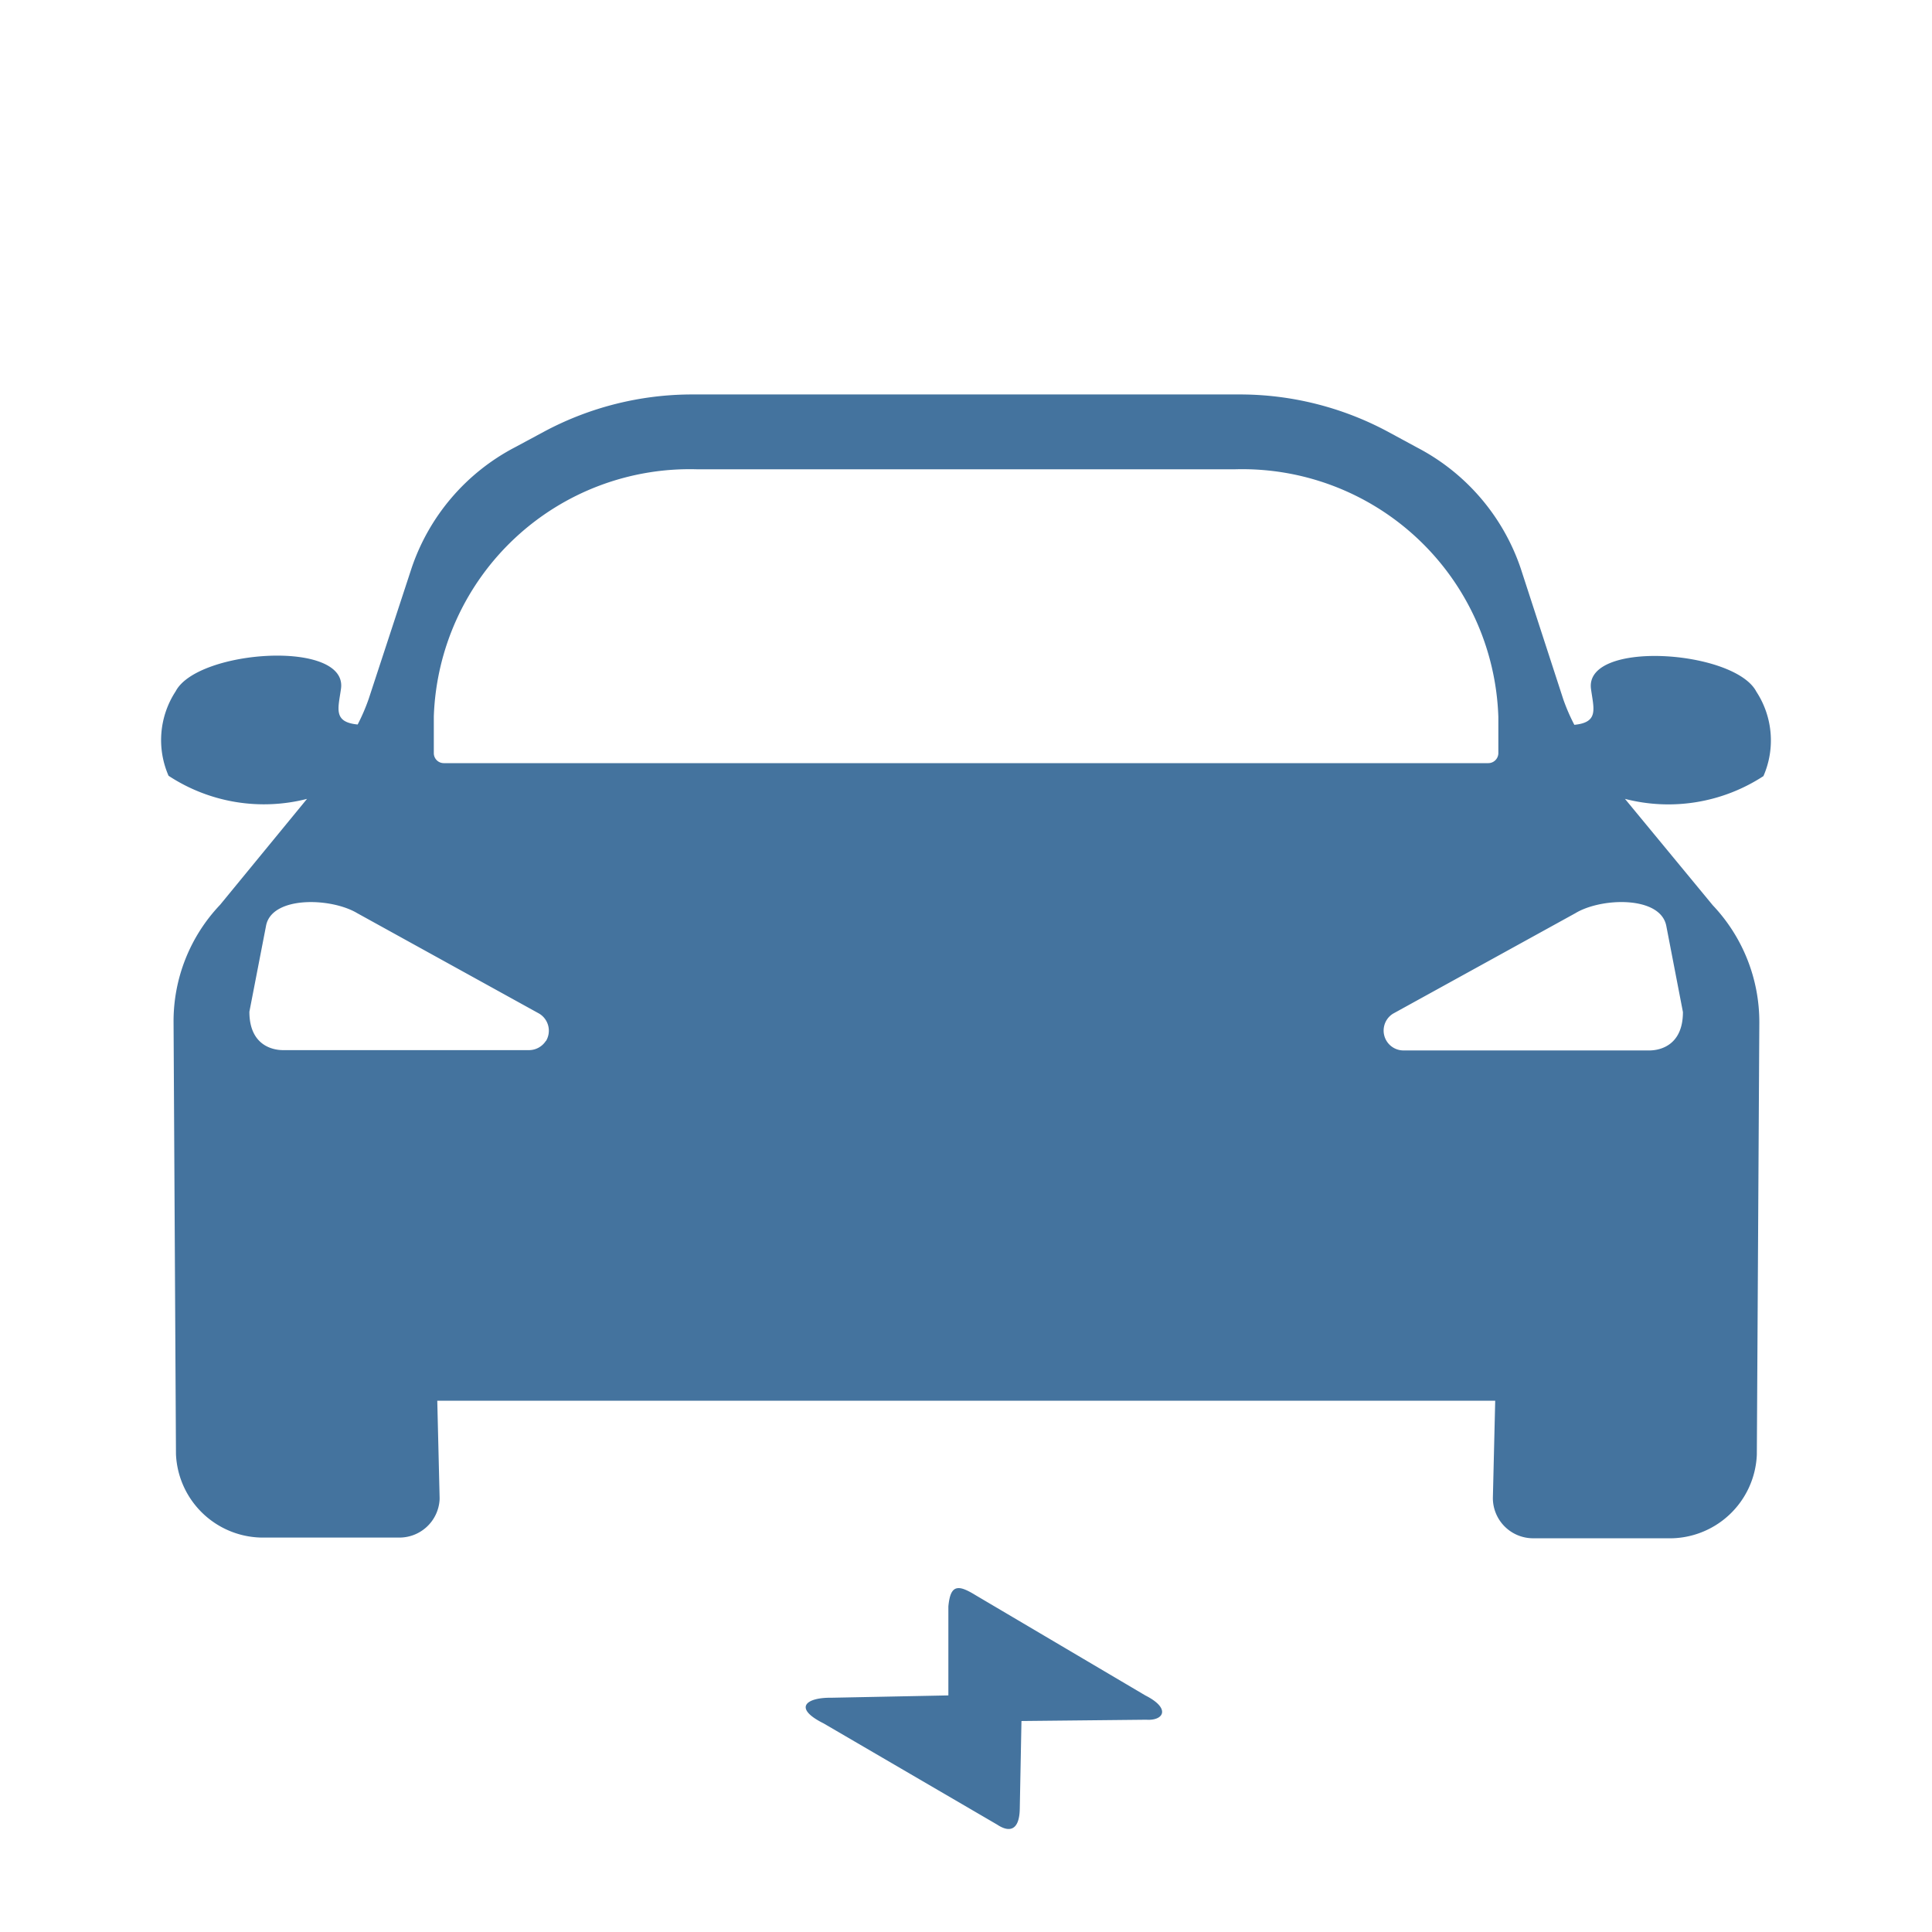 <?xml version="1.0" encoding="UTF-8" standalone="no"?>
<svg
   width="24px"
   fill="#44739e"
   height="24px"
   viewBox="0 0 24 24"
   version="1.1"
   id="svg1"
   sodipodi:docname="tesla-car-electric.svg"
   inkscape:version="1.3.2 (091e20e, 2023-11-25, custom)"
   xmlns:inkscape="http://www.inkscape.org/namespaces/inkscape"
   xmlns:sodipodi="http://sodipodi.sourceforge.net/DTD/sodipodi-0.dtd"
   xmlns="http://www.w3.org/2000/svg"
   xmlns:svg="http://www.w3.org/2000/svg">
  <defs
     id="defs1" />
  <sodipodi:namedview
     id="namedview1"
     pagecolor="#ffffff"
     bordercolor="#000000"
     borderopacity="0.25"
     inkscape:showpageshadow="2"
     inkscape:pageopacity="0.0"
     inkscape:pagecheckerboard="0"
     inkscape:deskcolor="#d1d1d1"
     showgrid="false"
     inkscape:zoom="22.627417"
     inkscape:cx="0.17677669"
     inkscape:cy="7.4025241"
     inkscape:window-width="2560"
     inkscape:window-height="1377"
     inkscape:window-x="1912"
     inkscape:window-y="-8"
     inkscape:window-maximized="1"
     inkscape:current-layer="layer2" />
  <g
     inkscape:groupmode="layer"
     id="layer2"
     inkscape:label="Layer 1">
    <path
       id="path1"
       d="M 8.605 4.9 A 3.9 3.9 0 0 0 6.768 5.357 L 6.396 5.557 A 2.648 2.648 0 0 0 5.113 7.057 L 4.58 8.682 A 2.4 2.4 0 0 1 4.443 9 C 4.135 8.97 4.202 8.801 4.236 8.555 C 4.32 7.941 2.452 8.069 2.182 8.588 A 1.106 1.106 0 0 0 2.094 9.637 A 2.157 2.157 0 0 0 3.814 9.924 L 2.734 11.24 A 2.1 2.1 0 0 0 2.156 12.699 L 2.186 18.064 A 1.083 1.083 0 0 0 3.301 19.1 L 4.943 19.1 A 0.5 0.5 0 0 0 5.461 18.625 L 5.461 18.604 L 5.432 17.4 L 18.574 17.4 L 18.545 18.609 A 0.5 0.5 0 0 0 19.045 19.109 L 20.709 19.109 A 1.083 1.083 0 0 0 21.824 18.07 L 21.855 12.705 A 2.11 2.11 0 0 0 21.277 11.246 L 20.186 9.924 A 2.159 2.159 0 0 0 21.906 9.641 A 1.106 1.106 0 0 0 21.818 8.592 C 21.548 8.073 19.68 7.945 19.764 8.559 C 19.798 8.807 19.863 8.974 19.557 9.004 A 2.406 2.406 0 0 1 19.42 8.688 L 18.891 7.061 A 2.652 2.652 0 0 0 17.607 5.561 L 17.234 5.359 A 3.893 3.893 0 0 0 15.4 4.9 L 8.605 4.9 z M 8.668 5.83 L 15.332 5.83 A 3.183 3.183 0 0 1 18.613 8.906 L 18.613 9.355 A 0.125 0.125 0 0 1 18.488 9.48 L 5.512 9.48 A 0.124 0.124 0 0 1 5.389 9.355 L 5.389 8.9 A 3.181 3.181 0 0 1 8.668 5.83 z M 3.775 11.209 C 4.009 11.192 4.274 11.246 4.438 11.344 L 6.699 12.592 A 0.248 0.248 0 0 1 6.781 12.934 L 6.781 12.93 A 0.249 0.249 0 0 1 6.576 13.045 L 3.516 13.045 C 3.38 13.045 3.098 12.981 3.098 12.568 L 3.305 11.5 C 3.34 11.314 3.542 11.226 3.775 11.209 z M 20.049 11.209 C 20.348 11.188 20.652 11.266 20.699 11.5 L 20.906 12.572 C 20.906 12.985 20.624 13.049 20.488 13.049 L 17.43 13.049 A 0.247 0.247 0 0 1 17.305 12.592 L 19.57 11.344 C 19.69 11.271 19.869 11.222 20.049 11.209 z M 11.895 19.729 C 11.828 19.737 11.795 19.808 11.781 19.955 L 11.781 21.061 L 10.326 21.09 C 10.014 21.086 9.848 21.217 10.23 21.408 L 12.387 22.666 C 12.548 22.773 12.663 22.729 12.668 22.471 L 12.689 21.379 L 14.24 21.363 C 14.452 21.378 14.551 21.225 14.229 21.062 L 12.119 19.816 C 12.018 19.754 11.946 19.722 11.895 19.729 z " />
  </g>
</svg>
